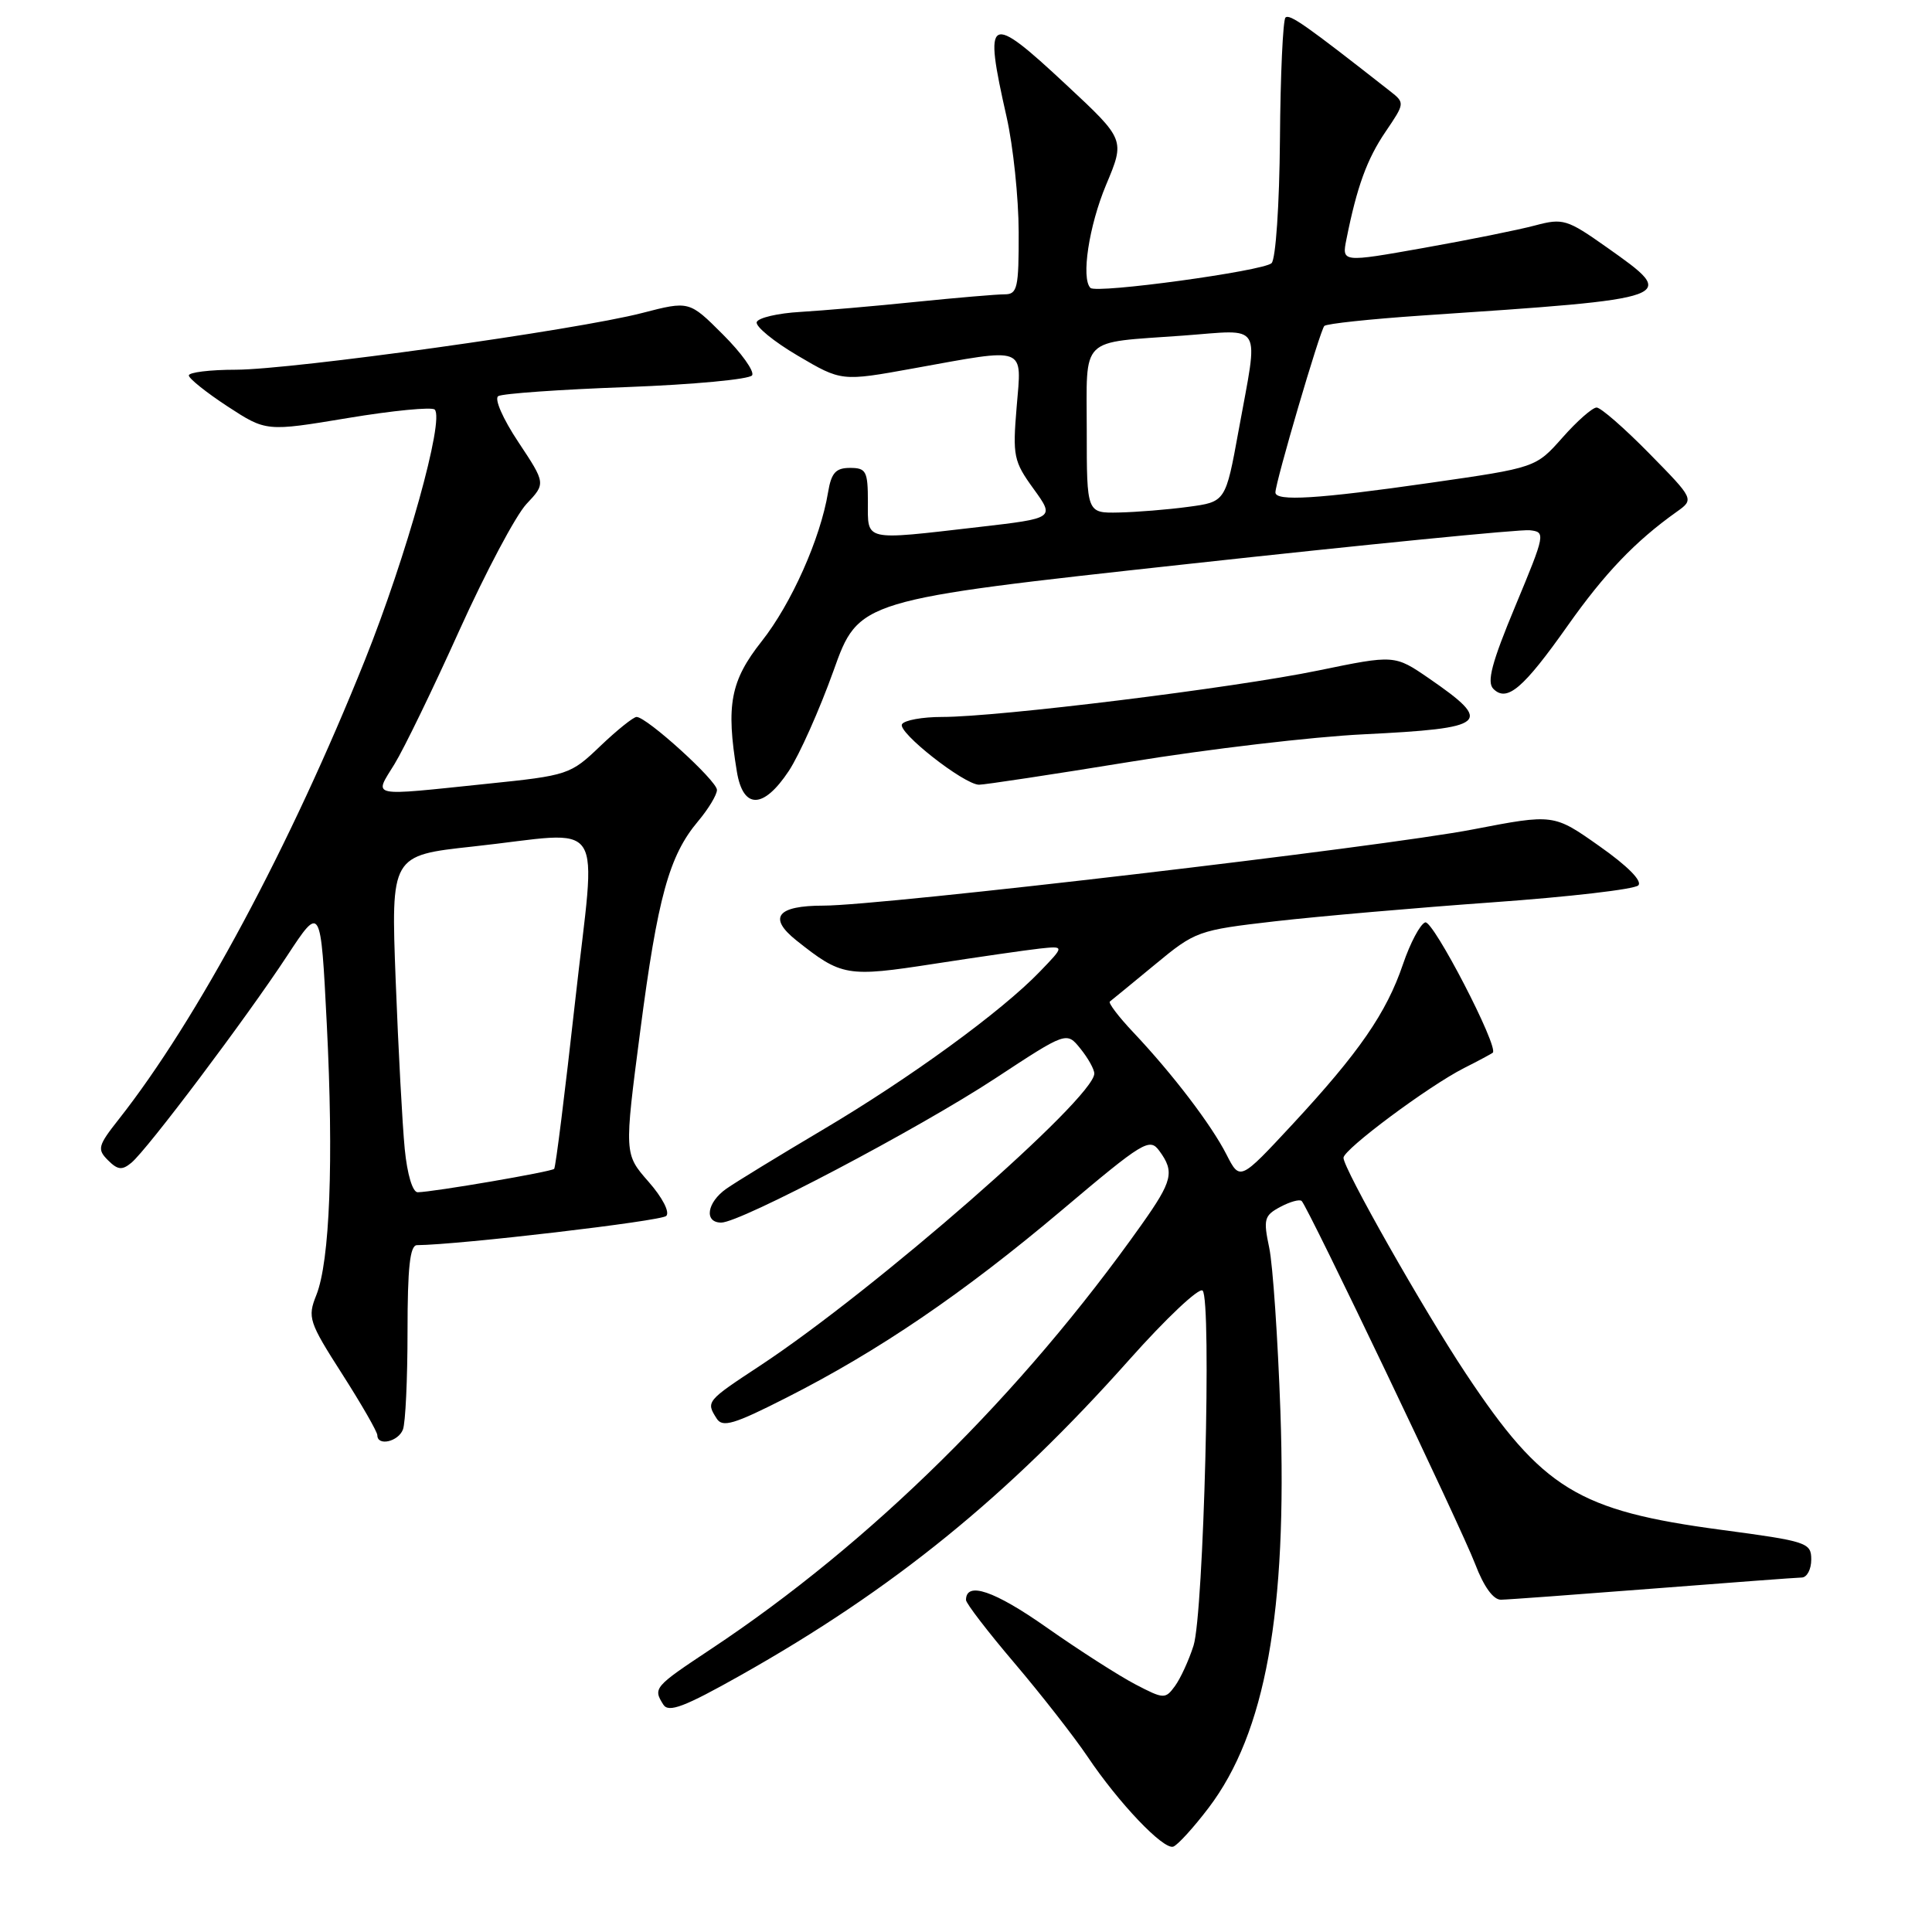<?xml version="1.0" encoding="UTF-8" standalone="no"?>
<!DOCTYPE svg PUBLIC "-//W3C//DTD SVG 1.1//EN" "http://www.w3.org/Graphics/SVG/1.1/DTD/svg11.dtd" >
<svg xmlns="http://www.w3.org/2000/svg" xmlns:xlink="http://www.w3.org/1999/xlink" version="1.1" viewBox="0 0 256 256">
 <g >
 <path fill="currentColor"
d=" M 160.16 239.53 C 167.68 229.61 170.58 213.58 169.66 187.00 C 169.32 177.38 168.66 167.63 168.18 165.34 C 167.38 161.55 167.51 161.06 169.65 159.92 C 170.94 159.23 172.21 158.88 172.48 159.14 C 173.37 160.04 193.66 202.48 195.47 207.25 C 196.61 210.24 197.87 211.99 198.89 211.97 C 199.77 211.96 208.82 211.29 219.00 210.50 C 229.18 209.71 238.06 209.04 238.75 209.03 C 239.44 209.01 240.00 207.94 240.00 206.65 C 240.00 204.41 239.47 204.23 228.07 202.71 C 209.10 200.18 204.39 197.30 194.23 182.00 C 188.61 173.54 177.99 154.81 178.02 153.41 C 178.05 152.28 189.27 143.92 194.00 141.52 C 195.93 140.55 197.63 139.63 197.80 139.49 C 198.64 138.77 189.89 121.87 188.85 122.22 C 188.19 122.44 186.86 124.94 185.90 127.77 C 183.71 134.22 180.09 139.46 171.25 148.99 C 164.30 156.47 164.30 156.47 162.52 152.99 C 160.52 149.05 155.39 142.32 150.15 136.77 C 148.21 134.72 146.83 132.89 147.06 132.71 C 147.30 132.53 149.97 130.34 153.00 127.84 C 158.40 123.37 158.70 123.26 169.00 122.07 C 174.78 121.41 187.75 120.28 197.82 119.56 C 207.90 118.84 216.56 117.84 217.08 117.32 C 217.65 116.75 215.67 114.75 211.93 112.12 C 205.87 107.84 205.87 107.84 195.18 109.90 C 183.20 112.22 116.87 120.00 109.12 120.00 C 102.97 120.00 101.73 121.57 105.50 124.59 C 111.52 129.38 112.21 129.50 123.78 127.71 C 129.68 126.80 135.98 125.89 137.78 125.69 C 141.07 125.34 141.07 125.34 137.78 128.75 C 132.70 134.03 120.56 142.87 109.00 149.71 C 103.23 153.13 97.49 156.64 96.25 157.51 C 93.66 159.33 93.26 162.00 95.57 162.00 C 98.11 162.00 121.70 149.58 131.91 142.87 C 141.33 136.68 141.33 136.68 143.16 138.95 C 144.17 140.20 145.00 141.68 145.00 142.25 C 145.00 145.51 115.92 170.93 100.74 180.94 C 93.57 185.66 93.53 185.71 94.96 187.96 C 95.73 189.19 97.25 188.74 104.19 185.21 C 116.41 179.02 127.63 171.38 140.67 160.38 C 151.54 151.20 152.33 150.73 153.62 152.50 C 155.66 155.28 155.37 156.47 151.28 162.25 C 135.35 184.75 115.36 204.47 94.25 218.48 C 86.64 223.53 86.51 223.68 87.90 225.88 C 88.60 226.97 90.70 226.17 98.14 221.98 C 118.33 210.61 133.51 198.29 149.66 180.14 C 154.52 174.68 158.88 170.57 159.35 171.01 C 160.57 172.14 159.50 213.79 158.15 218.05 C 157.53 220.00 156.42 222.41 155.69 223.41 C 154.41 225.16 154.21 225.15 150.43 223.18 C 148.27 222.05 142.97 218.66 138.66 215.63 C 131.75 210.77 128.00 209.50 128.00 212.01 C 128.00 212.45 130.90 216.23 134.45 220.40 C 137.99 224.57 142.33 230.13 144.09 232.74 C 148.23 238.91 154.15 245.12 155.46 244.69 C 156.03 244.50 158.15 242.18 160.16 239.53 Z  M 53.39 189.42 C 53.73 188.55 54.00 182.70 54.00 176.42 C 54.00 167.96 54.32 165.00 55.25 164.99 C 60.87 164.94 87.60 161.80 88.28 161.12 C 88.78 160.62 87.77 158.67 85.93 156.58 C 82.71 152.91 82.71 152.91 84.83 136.65 C 87.14 118.90 88.66 113.38 92.49 108.83 C 93.87 107.19 95.00 105.32 95.00 104.67 C 95.00 103.45 85.70 95.00 84.35 95.00 C 83.93 95.00 81.76 96.74 79.54 98.86 C 75.58 102.65 75.29 102.75 64.50 103.86 C 48.67 105.50 49.55 105.69 52.27 101.25 C 53.54 99.19 57.41 91.20 60.88 83.50 C 64.36 75.80 68.35 68.28 69.76 66.78 C 72.32 64.06 72.32 64.06 68.68 58.57 C 66.63 55.49 65.47 52.83 66.02 52.49 C 66.56 52.15 74.22 51.61 83.04 51.29 C 91.86 50.96 99.34 50.26 99.66 49.73 C 99.99 49.21 98.25 46.77 95.79 44.32 C 91.33 39.86 91.33 39.86 85.10 41.47 C 76.40 43.73 38.81 48.97 31.25 48.99 C 27.81 48.99 25.01 49.34 25.02 49.75 C 25.03 50.16 27.34 52.01 30.15 53.85 C 35.27 57.19 35.27 57.19 46.10 55.39 C 52.05 54.40 57.23 53.90 57.60 54.27 C 58.92 55.58 53.86 73.71 48.34 87.50 C 38.49 112.08 26.12 135.14 15.73 148.32 C 12.97 151.82 12.85 152.28 14.31 153.74 C 15.60 155.03 16.18 155.09 17.41 154.07 C 19.51 152.34 32.65 134.87 38.04 126.66 C 42.50 119.87 42.50 119.87 43.30 135.68 C 44.22 153.85 43.71 167.12 41.91 171.62 C 40.73 174.57 40.92 175.16 45.33 182.05 C 47.90 186.07 50.00 189.72 50.00 190.18 C 50.00 191.66 52.77 191.04 53.39 189.42 Z  M 104.53 102.14 C 105.93 100.01 108.59 94.05 110.44 88.89 C 113.79 79.50 113.79 79.50 157.14 74.76 C 180.99 72.15 201.48 70.12 202.69 70.26 C 204.82 70.49 204.78 70.71 200.79 80.30 C 197.66 87.81 196.98 90.38 197.88 91.28 C 199.68 93.08 201.84 91.24 207.73 82.90 C 212.64 75.95 216.67 71.73 222.15 67.83 C 224.50 66.16 224.50 66.16 218.53 60.08 C 215.25 56.74 212.11 54.00 211.56 54.00 C 211.01 54.00 208.97 55.79 207.03 57.99 C 203.50 61.97 203.50 61.97 189.50 63.98 C 174.60 66.12 169.00 66.46 169.00 65.25 C 169.00 63.90 174.92 43.75 175.48 43.19 C 175.78 42.89 181.53 42.28 188.26 41.82 C 222.54 39.52 222.47 39.54 212.92 32.78 C 207.64 29.05 207.11 28.89 203.42 29.87 C 201.26 30.45 194.62 31.79 188.65 32.85 C 177.79 34.78 177.79 34.78 178.41 31.70 C 179.80 24.74 181.13 21.08 183.59 17.46 C 186.16 13.67 186.17 13.63 184.18 12.07 C 173.03 3.32 170.87 1.80 170.33 2.33 C 170.00 2.67 169.66 9.92 169.60 18.44 C 169.53 27.14 169.04 34.34 168.49 34.87 C 167.41 35.91 145.27 38.94 144.49 38.15 C 143.23 36.90 144.29 29.92 146.56 24.50 C 149.08 18.50 149.08 18.50 141.30 11.25 C 130.92 1.56 130.30 1.89 133.38 15.50 C 134.25 19.35 134.97 26.21 134.98 30.75 C 135.00 38.19 134.81 39.00 133.11 39.00 C 132.06 39.00 126.78 39.45 121.36 40.00 C 115.94 40.56 109.05 41.15 106.06 41.33 C 103.07 41.50 100.46 42.11 100.27 42.68 C 100.08 43.25 102.53 45.26 105.71 47.13 C 111.50 50.54 111.50 50.54 121.00 48.82 C 136.21 46.07 135.39 45.76 134.71 53.94 C 134.17 60.42 134.31 61.13 136.95 64.77 C 139.77 68.67 139.77 68.67 129.64 69.84 C 114.29 71.61 115.00 71.77 115.00 66.50 C 115.00 62.43 114.77 62.00 112.63 62.00 C 110.74 62.00 110.15 62.65 109.72 65.25 C 108.71 71.36 104.86 80.00 100.93 84.97 C 96.79 90.21 96.18 93.41 97.64 102.25 C 98.47 107.27 101.16 107.23 104.53 102.14 Z  M 149.72 100.95 C 160.05 99.26 173.98 97.62 180.68 97.30 C 197.16 96.49 197.95 95.82 189.35 89.89 C 184.79 86.76 184.79 86.76 174.65 88.85 C 163.52 91.15 132.25 95.01 124.81 95.00 C 122.23 95.00 119.85 95.43 119.52 95.96 C 118.88 97.00 127.70 103.93 129.72 103.98 C 130.40 103.99 139.40 102.63 149.72 100.95 Z  M 53.63 152.25 C 53.32 149.09 52.78 139.04 52.43 129.92 C 51.80 113.35 51.80 113.35 62.65 112.17 C 80.74 110.21 78.99 107.56 76.20 132.75 C 74.87 144.71 73.63 154.67 73.43 154.88 C 73.06 155.27 57.46 157.94 55.35 157.98 C 54.67 157.99 53.96 155.61 53.63 152.25 Z  M 144.00 57.07 C 144.00 44.39 142.90 45.48 156.75 44.47 C 167.51 43.68 166.78 42.43 164.13 57.00 C 162.40 66.50 162.40 66.50 157.45 67.16 C 154.73 67.53 150.59 67.86 148.25 67.91 C 144.00 68.00 144.00 68.00 144.00 57.07 Z "/>
</g>
</svg>